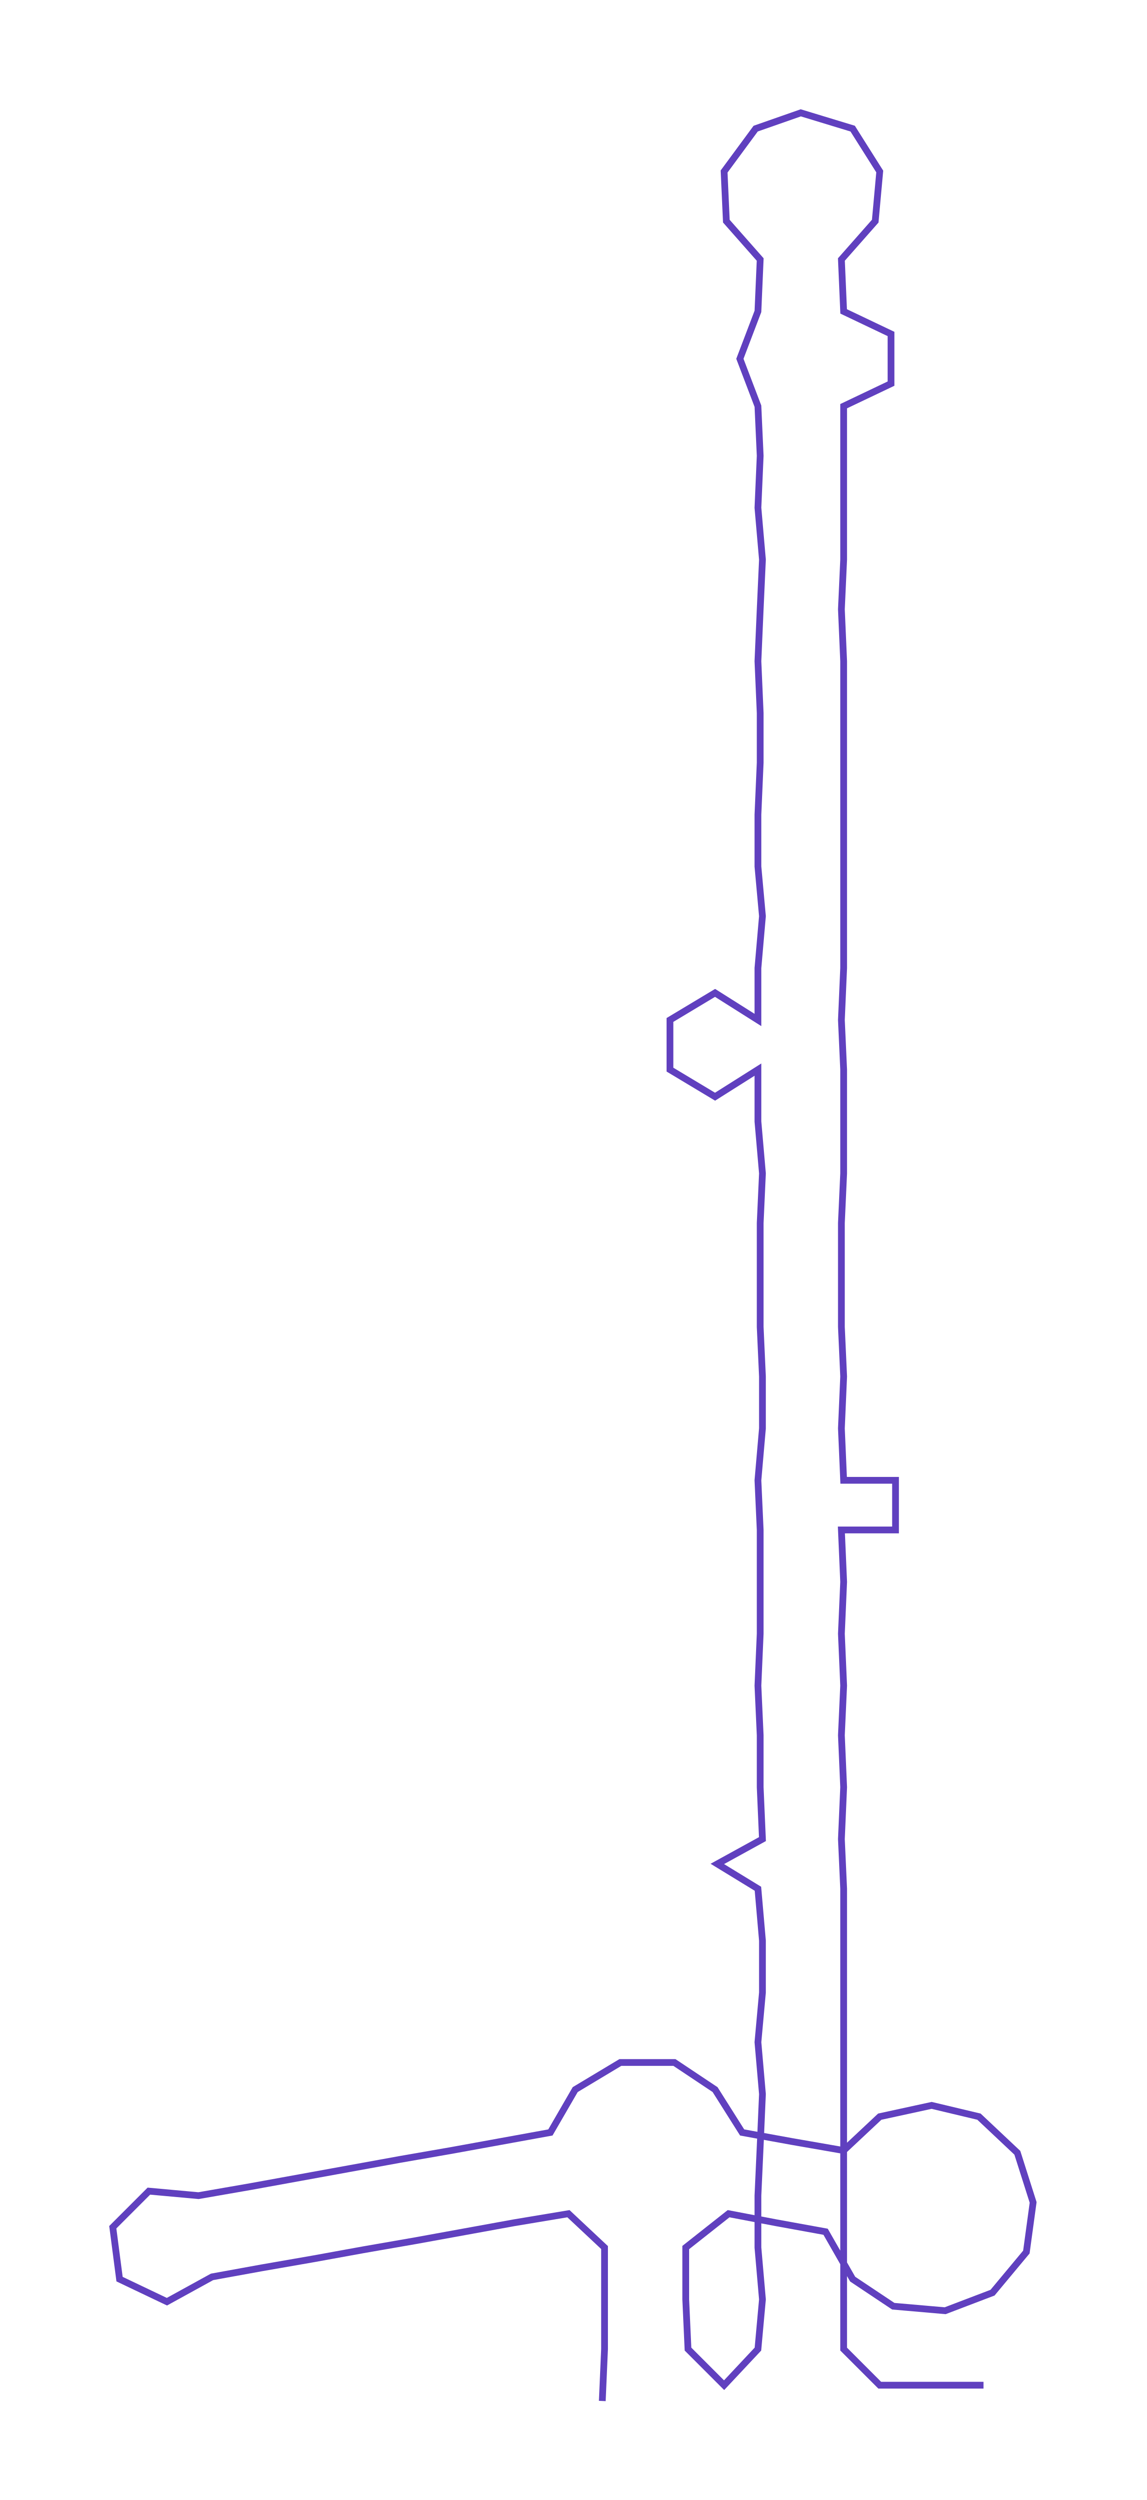 <ns0:svg xmlns:ns0="http://www.w3.org/2000/svg" width="137.686px" height="300px" viewBox="0 0 508.48 1107.91"><ns0:path style="stroke:#6040bf;stroke-width:3px;fill:none;" d="M267 1064 L267 1064 L268 1041 L268 1019 L268 996 L252 981 L228 985 L206 989 L184 993 L161 997 L139 1001 L116 1005 L94 1009 L74 1020 L53 1010 L50 987 L66 971 L88 973 L111 969 L133 965 L155 961 L177 957 L200 953 L222 949 L244 945 L255 926 L275 914 L299 914 L317 926 L329 945 L351 949 L374 953 L390 938 L413 933 L434 938 L451 954 L458 976 L455 998 L440 1016 L419 1024 L396 1022 L378 1010 L366 989 L344 985 L323 981 L304 996 L304 1019 L305 1041 L321 1057 L336 1041 L338 1019 L336 996 L336 973 L337 951 L338 928 L336 905 L338 883 L338 860 L336 837 L318 826 L338 815 L337 792 L337 769 L336 747 L337 724 L337 701 L337 678 L336 656 L338 633 L338 610 L337 588 L337 565 L337 542 L338 520 L336 497 L336 474 L317 486 L297 474 L297 452 L317 440 L336 452 L336 429 L338 406 L336 384 L336 361 L337 338 L337 316 L336 293 L337 270 L338 248 L336 225 L337 202 L336 180 L328 159 L336 138 L337 115 L322 98 L321 76 L335 57 L355 50 L378 57 L390 76 L388 98 L373 115 L374 138 L395 148 L395 170 L374 180 L374 202 L374 225 L374 248 L373 270 L374 293 L374 316 L374 338 L374 361 L374 384 L374 406 L374 429 L373 452 L374 474 L374 497 L374 520 L373 542 L373 565 L373 588 L374 610 L373 633 L374 656 L397 656 L397 678 L373 678 L374 701 L373 724 L374 747 L373 769 L374 792 L373 815 L374 837 L374 860 L374 883 L374 905 L374 928 L374 951 L374 973 L374 996 L374 1019 L374 1041 L390 1057 L413 1057 L436 1057" /></ns0:svg>